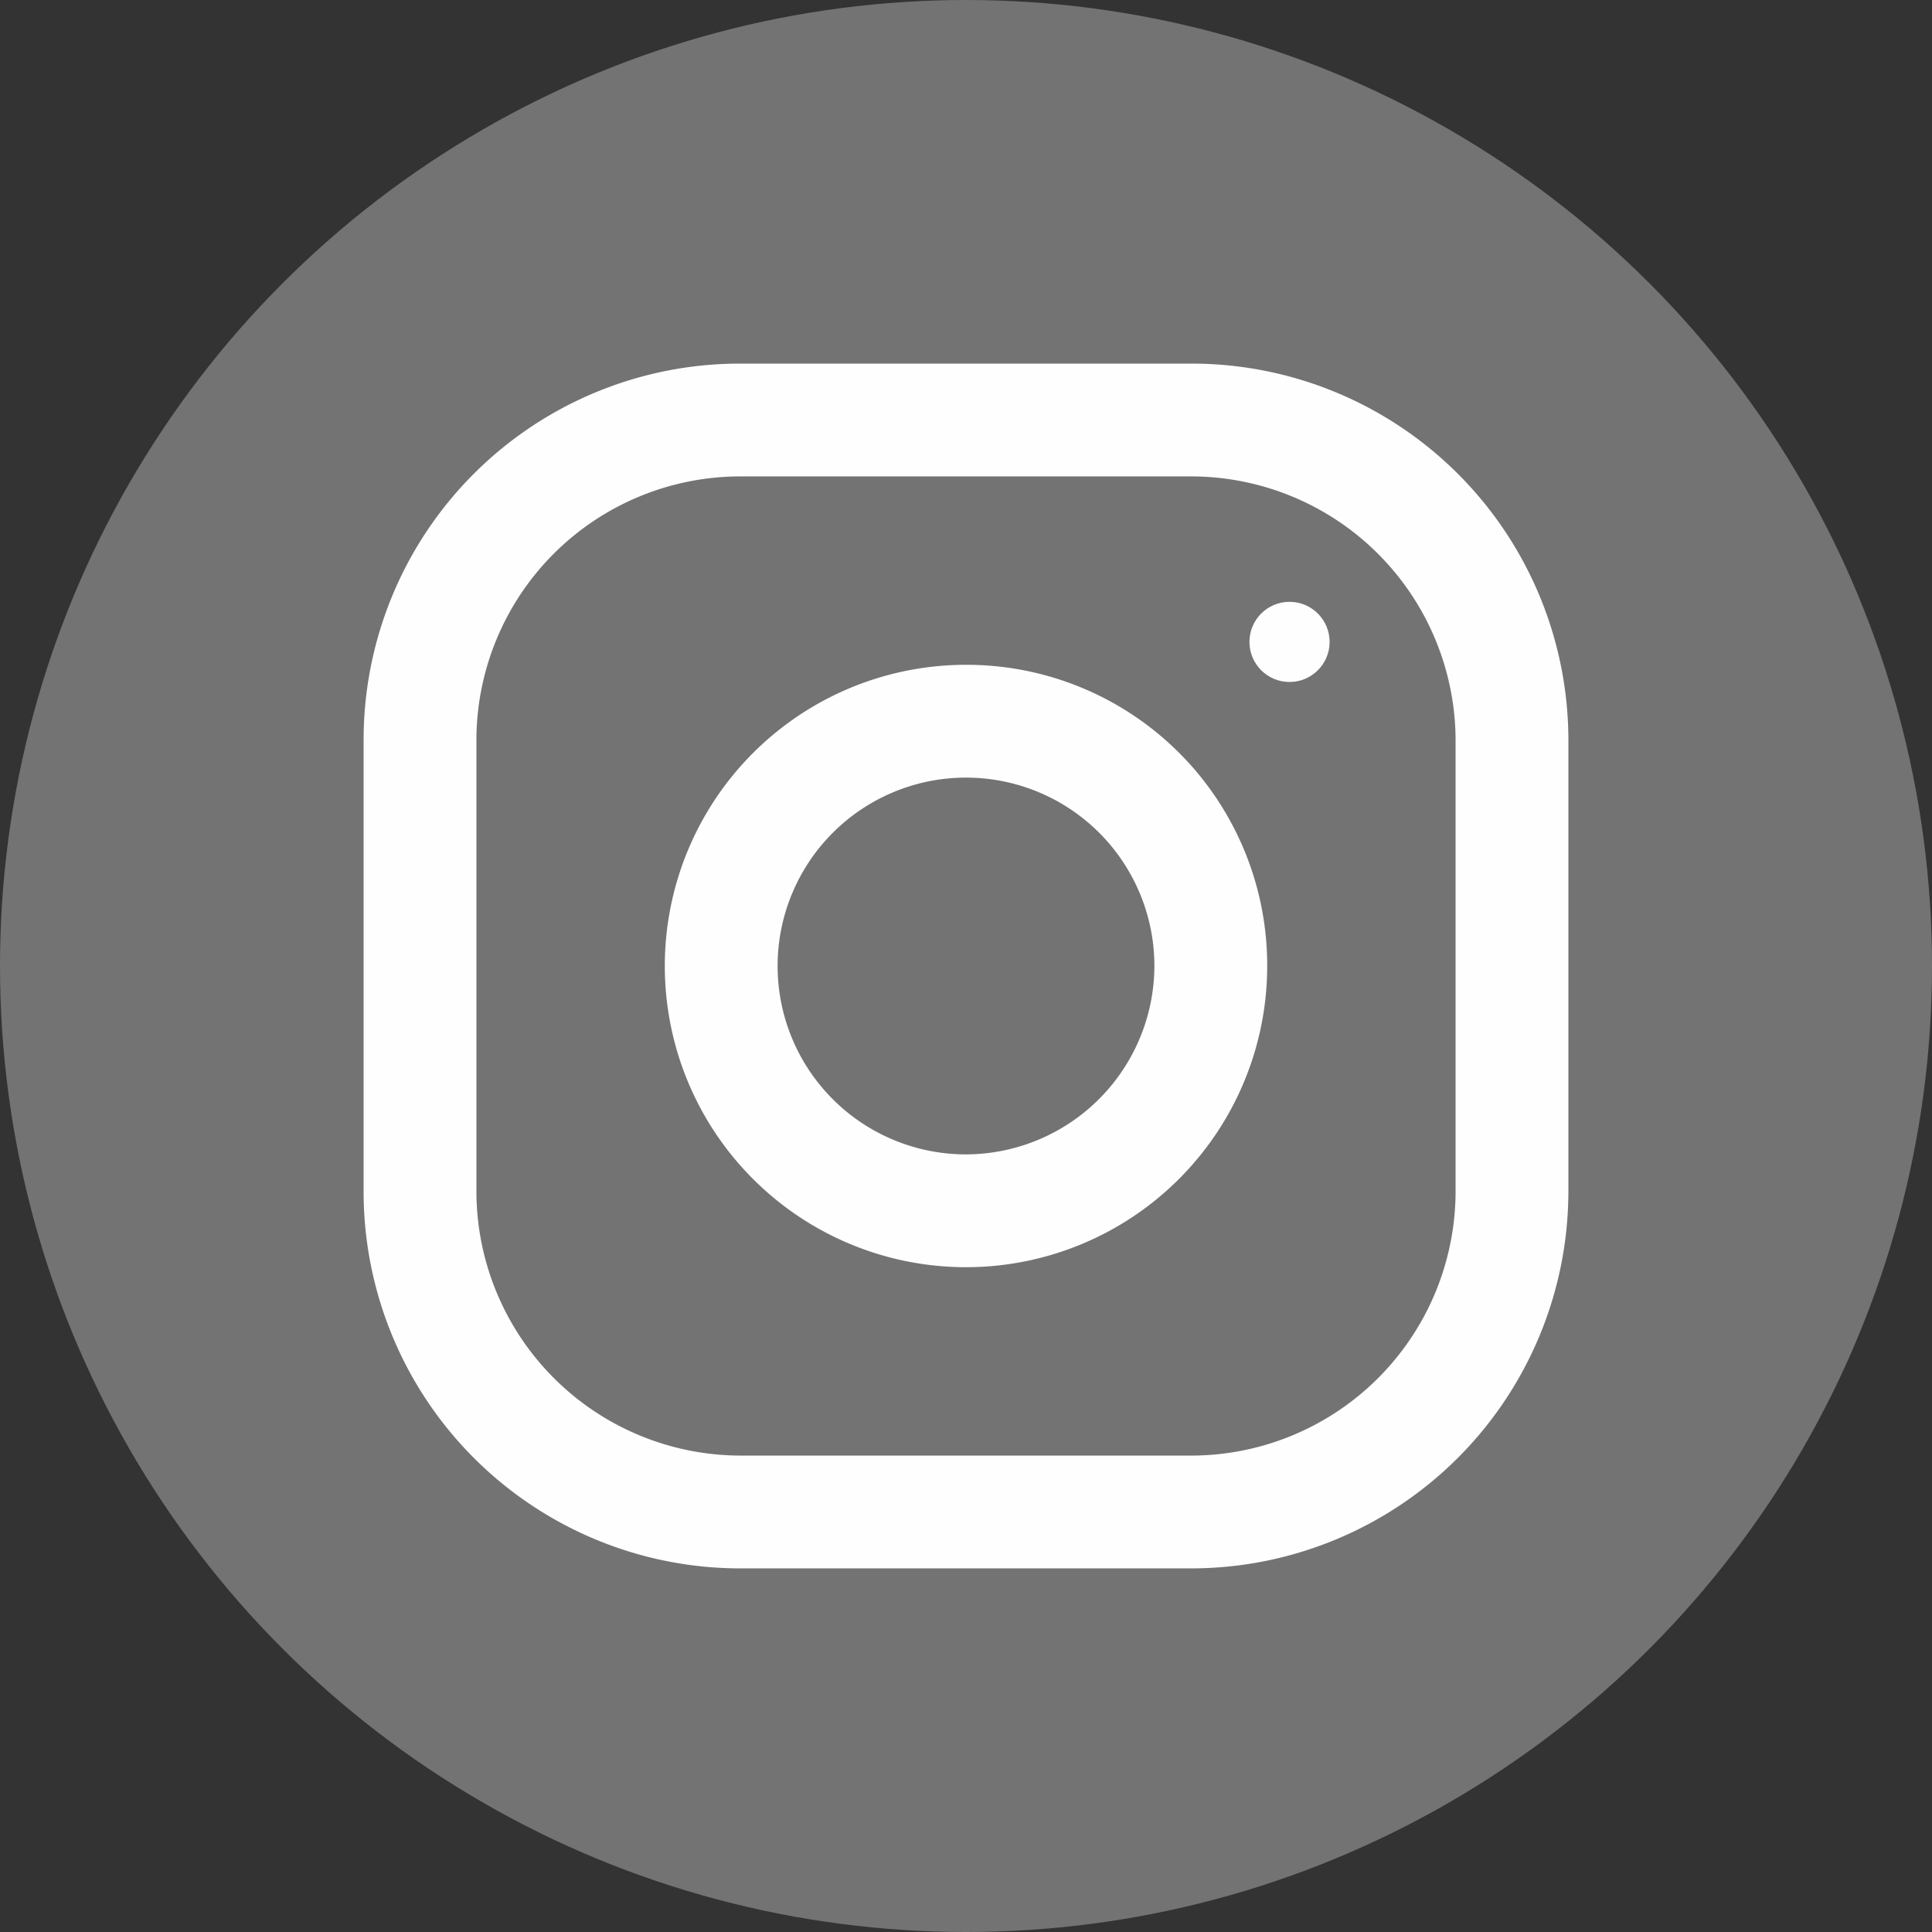 <svg xmlns="http://www.w3.org/2000/svg" viewBox="0 0 33.74 33.74"><rect x="0" y="0" width="33.74" height="33.74" fill="#333333" stroke="none"/><defs><style>.cls-1{fill:#737373;}.cls-2{fill:#fefefe;}</style></defs><title>ico-instagram_1</title><g id="Capa_2" data-name="Capa 2"><g id="Capa_1-2" data-name="Capa 1"><circle class="cls-1" cx="16.87" cy="16.87" r="16.87"/><path class="cls-2" d="M20.81,6.35H12.92a6.57,6.57,0,0,0-6.57,6.57v7.89a6.58,6.58,0,0,0,6.57,6.58h7.89a6.59,6.59,0,0,0,6.58-6.58V12.92A6.58,6.58,0,0,0,20.81,6.35Zm4.61,14.46a4.62,4.62,0,0,1-4.61,4.61H12.92a4.62,4.62,0,0,1-4.6-4.61V12.92a4.61,4.61,0,0,1,4.6-4.6h7.89a4.62,4.62,0,0,1,4.61,4.6Z"/><path class="cls-2" d="M16.87,11.61a5.26,5.26,0,1,0,5.26,5.26A5.25,5.25,0,0,0,16.87,11.61Zm0,8.55a3.29,3.29,0,1,1,3.29-3.29A3.3,3.3,0,0,1,16.87,20.16Z"/><circle class="cls-2" cx="22.52" cy="11.21" r="0.7"/></g></g></svg>